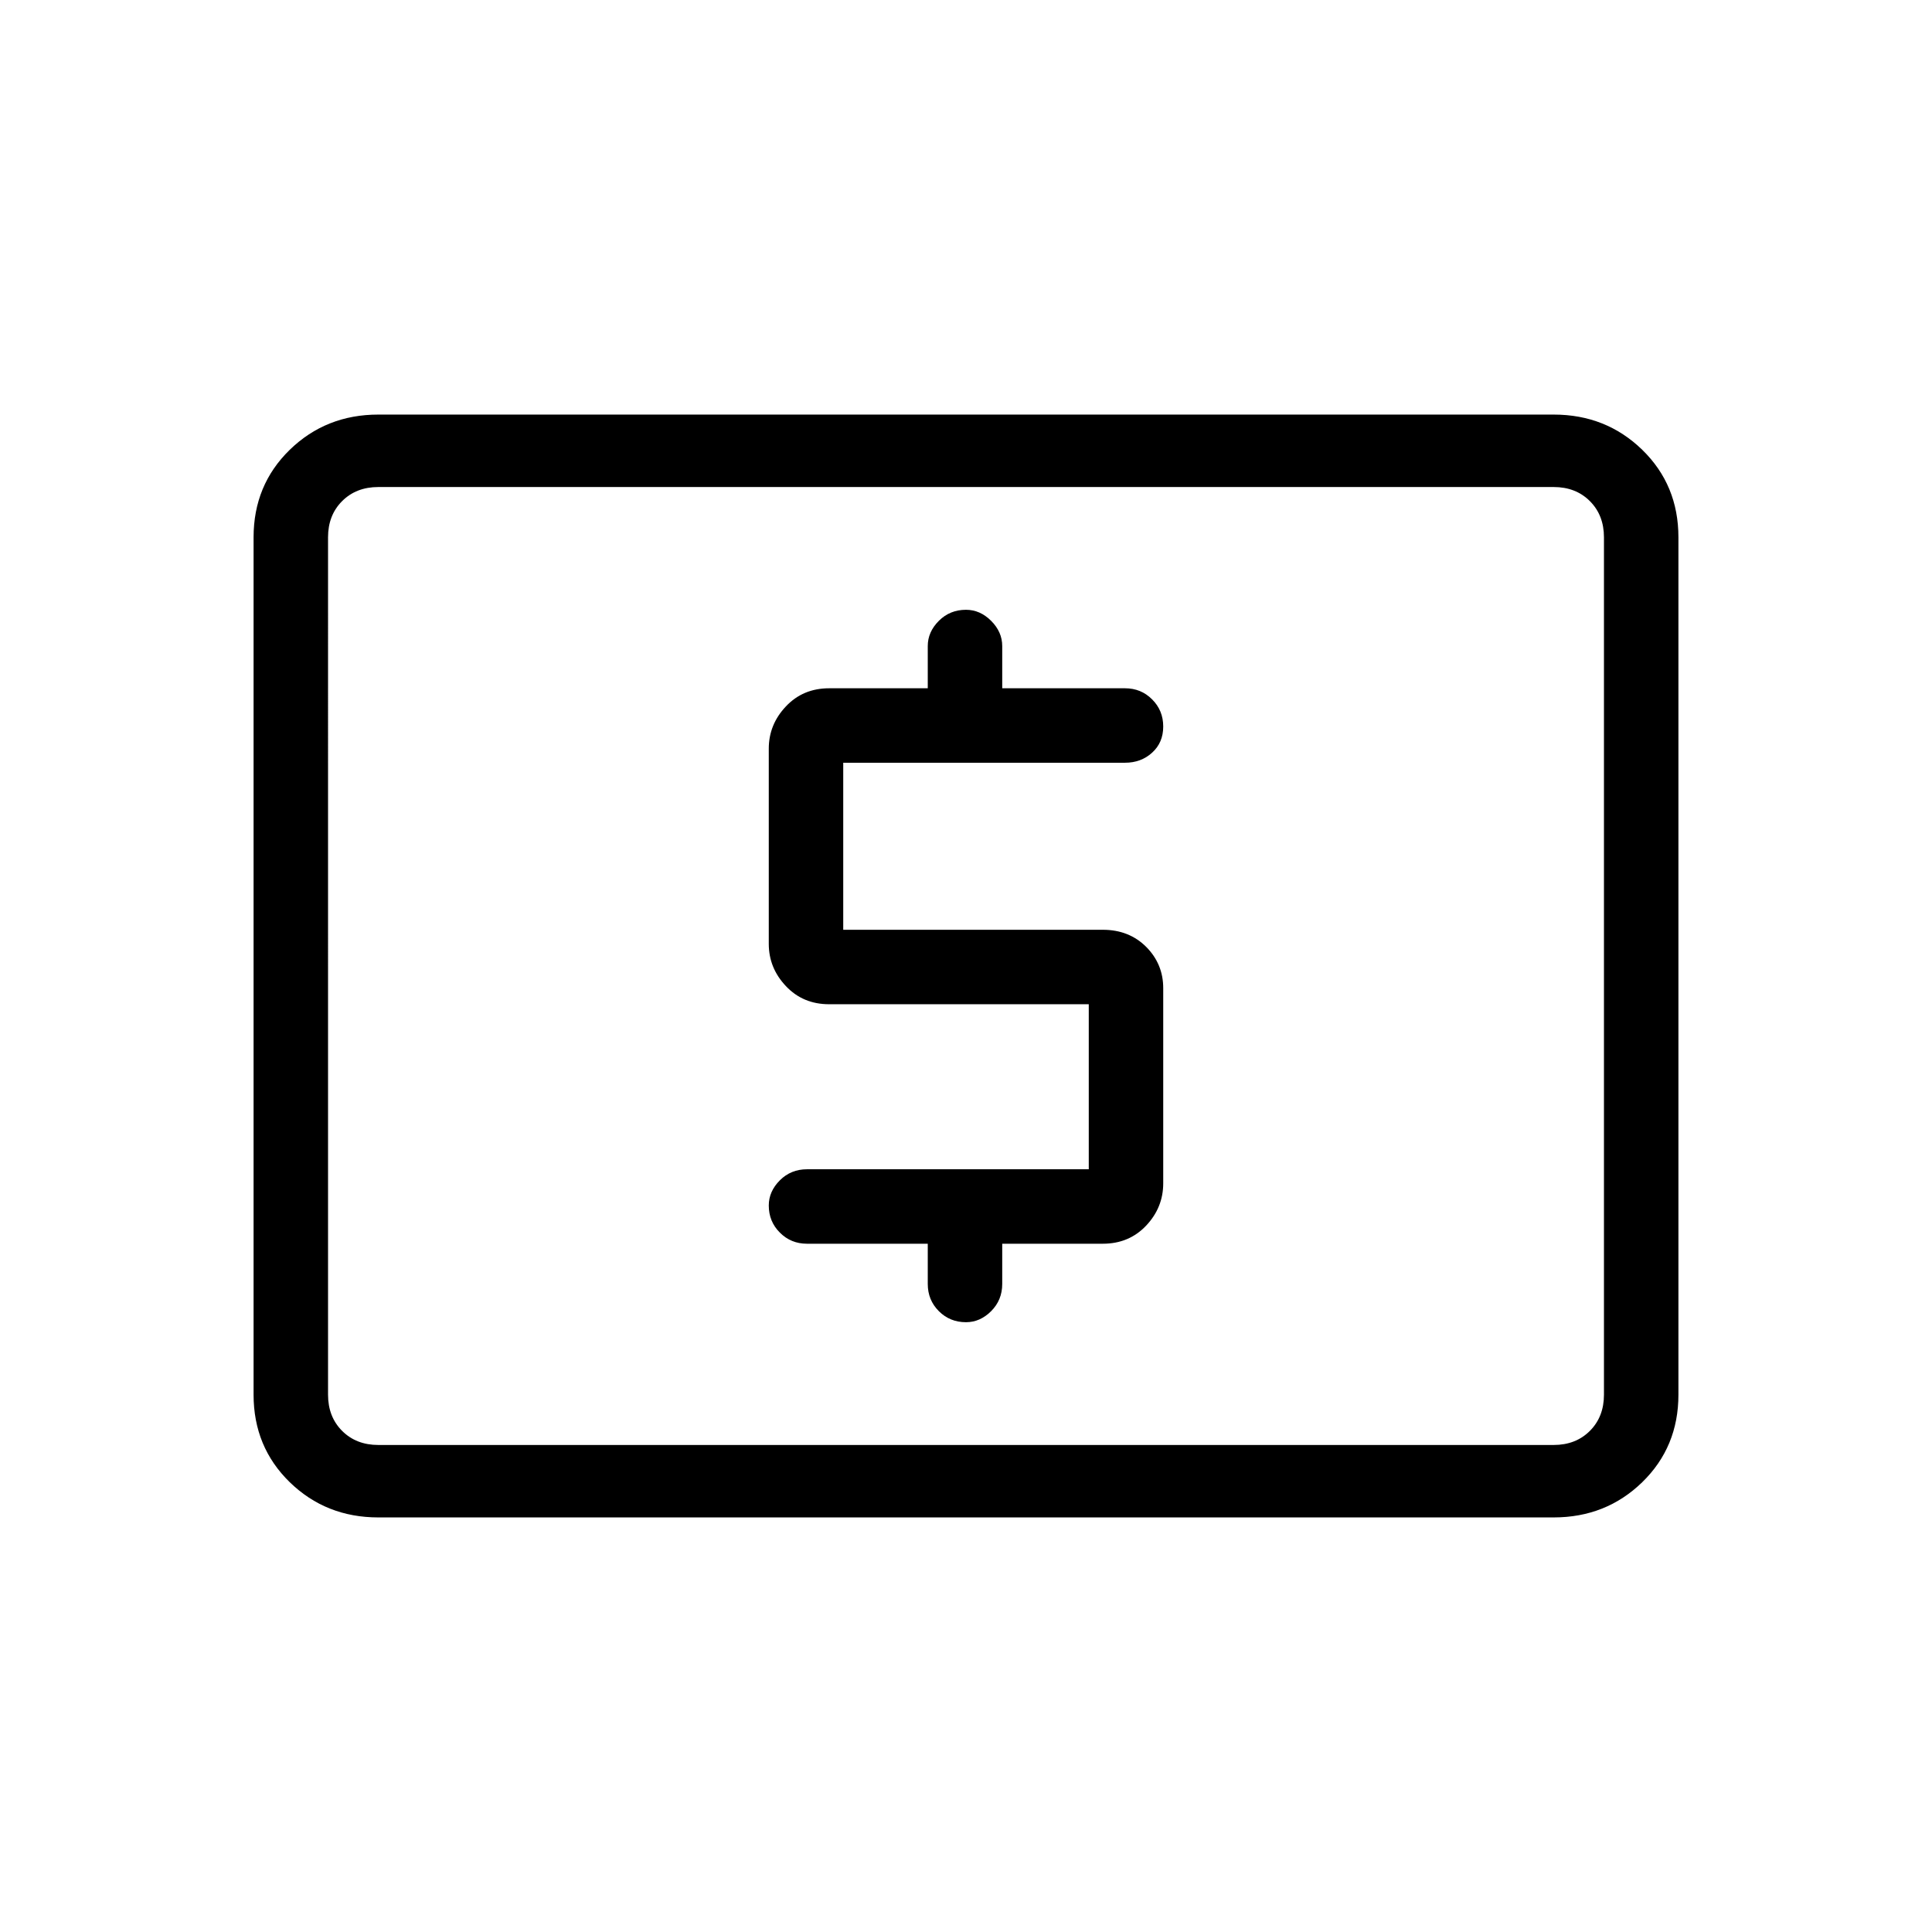 <svg xmlns="http://www.w3.org/2000/svg" height="24" width="24"><path d="M10.025 15.45h1.5v.5q0 .2.138.338.137.137.337.137.175 0 .312-.137.138-.138.138-.338v-.5h1.25q.325 0 .538-.225.212-.225.212-.525v-2.425q0-.3-.212-.513-.213-.212-.538-.212h-3.225V9.475h3.5q.2 0 .337-.125.138-.125.138-.325t-.138-.337q-.137-.138-.337-.138H12.45v-.525q0-.175-.138-.313-.137-.137-.312-.137-.2 0-.337.137-.138.138-.138.313v.525H10.3q-.325 0-.537.225Q9.55 9 9.55 9.3v2.425q0 .3.213.525.212.225.537.225h3.225v2.05h-3.5q-.2 0-.337.137-.138.138-.138.313 0 .2.138.337.137.138.337.138ZM4.7 18.85q-.65 0-1.1-.437-.45-.438-.45-1.088V6.675q0-.65.45-1.088.45-.437 1.1-.437h14.6q.65 0 1.1.437.45.438.45 1.088v10.65q0 .65-.45 1.088-.45.437-1.1.437Zm0-.9q-.275 0-.45-.175t-.175-.45V6.675q0-.275.175-.45t.45-.175q-.275 0-.45.175t-.175.45v10.65q0 .275.175.45t.45.175Zm0 0h14.6q.275 0 .45-.175t.175-.45V6.675q0-.275-.175-.45t-.45-.175H4.7q-.275 0-.45.175t-.175.45v10.65q0 .275.175.45t.45.175Z"/></svg>